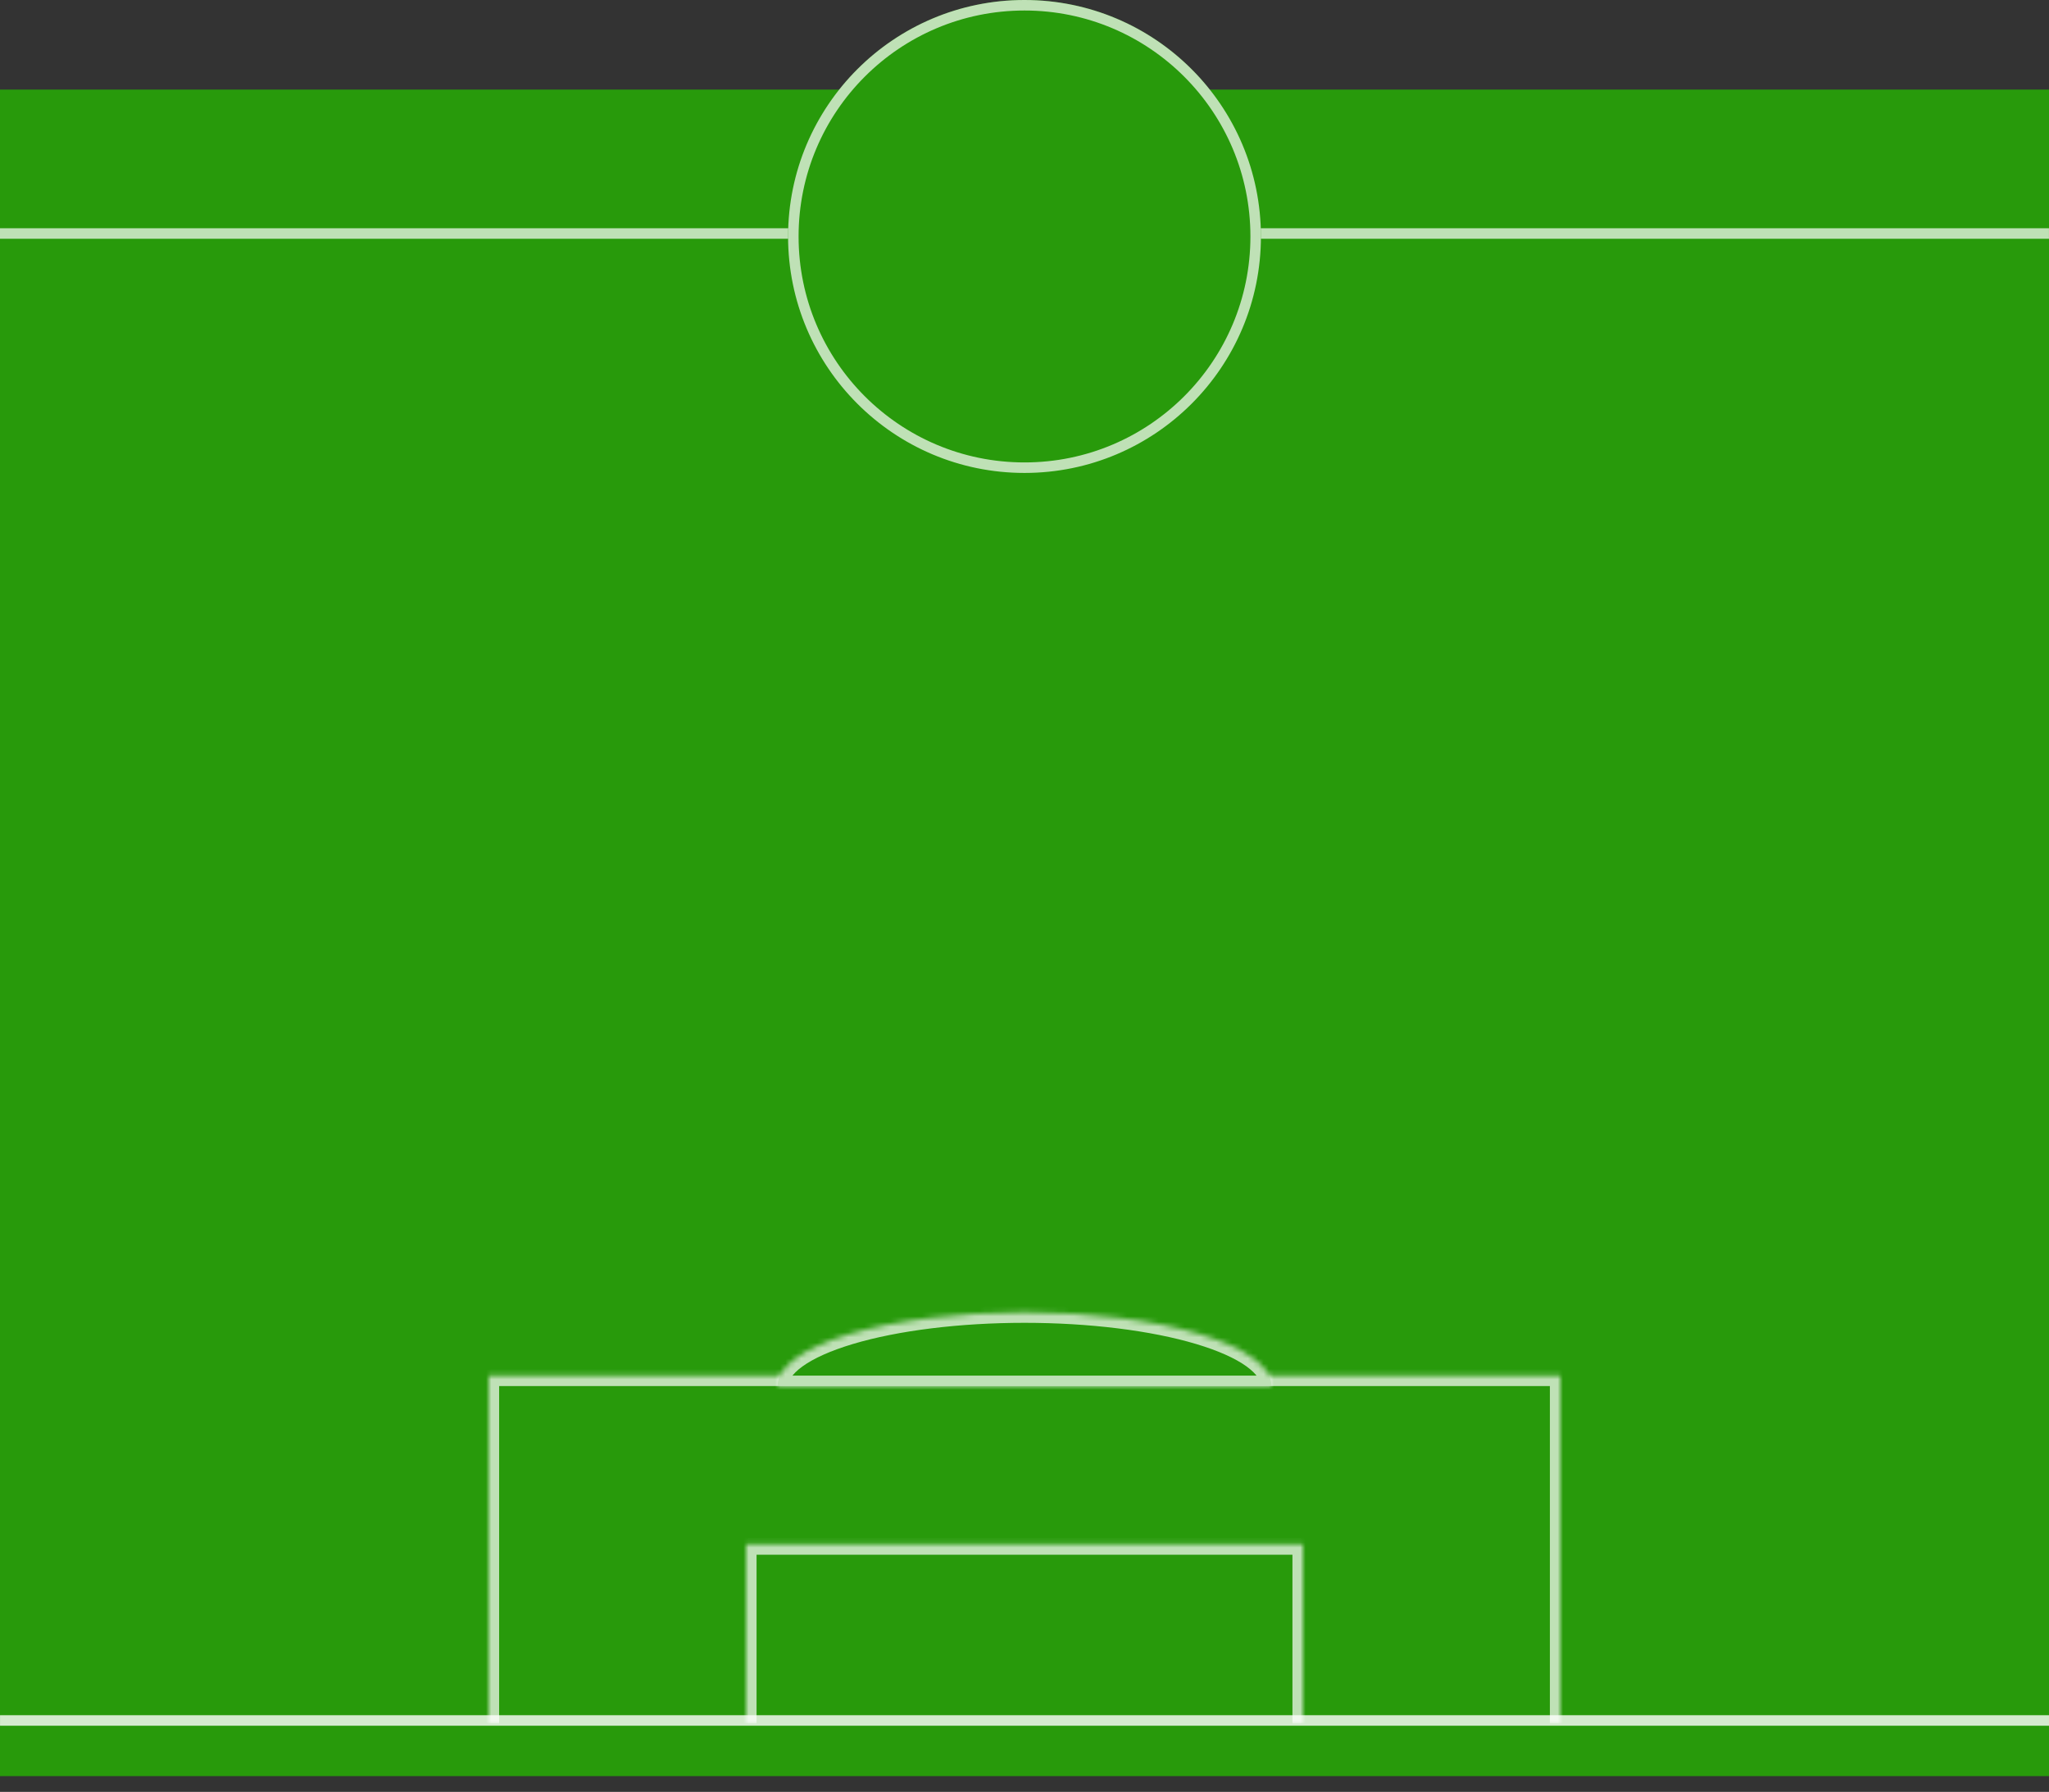 <svg width="390" height="341" viewBox="0 0 390 341" fill="none" xmlns="http://www.w3.org/2000/svg">
<rect x="0" y="0" width="390" height="341" fill="#333333" stroke="none"/>
<rect y="17.05" width="390" height="320.941" fill="#289A0B"/>
<mask id="path-2-inside-1_128_1283" fill="white">
<path d="M93.002 261.768H297.002V327.962H93.002V261.768Z"/>
</mask>
<path d="M93.002 261.768H297.002V327.962H93.002V261.768Z" fill="#289A0B"/>
<path d="M93.002 261.768V259.768H91.002V261.768H93.002ZM297.002 261.768H299.002V259.768H297.002V261.768ZM93.002 263.768H297.002V259.768H93.002V263.768ZM295.002 261.768V327.962H299.002V261.768H295.002ZM95.002 327.962V261.768H91.002V327.962H95.002Z" fill="white" fill-opacity="0.7" mask="url(#path-2-inside-1_128_1283)"/>
<mask id="path-4-inside-2_128_1283" fill="white">
<path d="M142 293.862H248V327.962H142V293.862Z"/>
</mask>
<path d="M142 293.862H248V327.962H142V293.862Z" fill="#289A0B"/>
<path d="M142 293.862V291.862H140V293.862H142ZM248 293.862H250V291.862H248V293.862ZM142 295.862H248V291.862H142V295.862ZM246 293.862V327.962H250V293.862H246ZM144 327.962V293.862H140V327.962H144Z" fill="white" fill-opacity="0.7" mask="url(#path-4-inside-2_128_1283)"/>
<line x1="0.006" y1="327.404" x2="390" y2="327.404" stroke="white" stroke-opacity="0.8" stroke-width="2"/>
<line y1="44.437" x2="389.994" y2="44.437" stroke="white" stroke-opacity="0.7" stroke-width="2"/>
<circle cx="195" cy="45" r="45" fill="#289A0B"/>
<circle cx="195" cy="45" r="44" stroke="white" stroke-opacity="0.7" stroke-width="2"/>
<mask id="path-10-inside-3_128_1283" fill="white">
<path d="M242 263.774C242 261.93 240.784 260.104 238.422 258.4C236.06 256.697 232.598 255.149 228.234 253.845C223.87 252.541 218.688 251.507 212.986 250.801C207.284 250.096 201.172 249.732 195 249.732C188.828 249.732 182.716 250.096 177.014 250.801C171.312 251.507 166.13 252.541 161.766 253.845C157.402 255.149 153.94 256.697 151.578 258.4C149.216 260.104 148 261.93 148 263.774L195 263.774H242Z"/>
</mask>
<path d="M242 263.774C242 261.93 240.784 260.104 238.422 258.4C236.06 256.697 232.598 255.149 228.234 253.845C223.87 252.541 218.688 251.507 212.986 250.801C207.284 250.096 201.172 249.732 195 249.732C188.828 249.732 182.716 250.096 177.014 250.801C171.312 251.507 166.13 252.541 161.766 253.845C157.402 255.149 153.94 256.697 151.578 258.4C149.216 260.104 148 261.93 148 263.774L195 263.774H242Z" fill="#289A0B" stroke="white" stroke-opacity="0.7" stroke-width="4" mask="url(#path-10-inside-3_128_1283)"/>
</svg>
